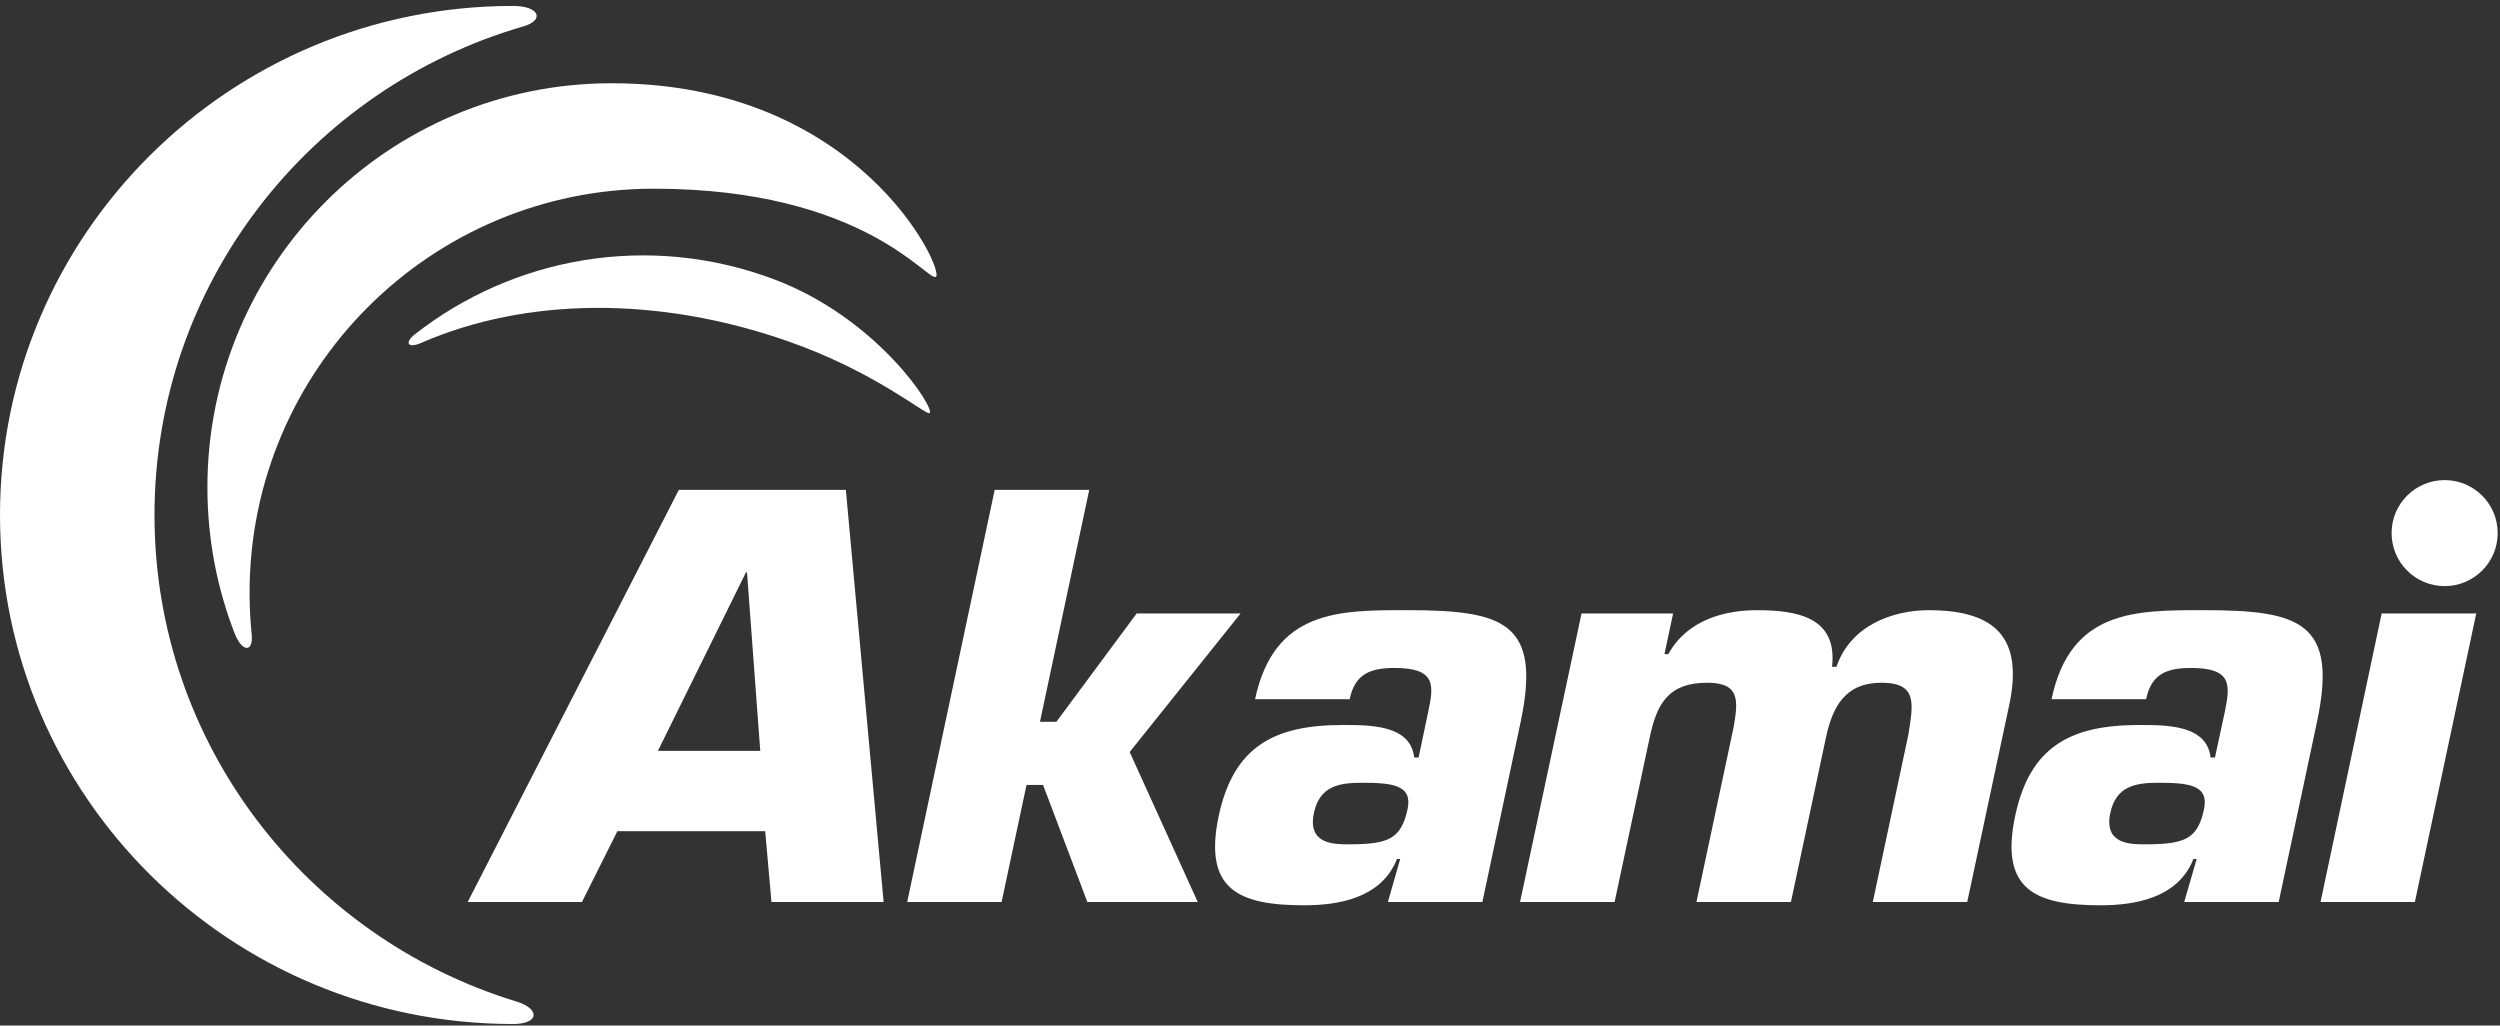 <?xml version="1.0" encoding="UTF-8" standalone="no"?>
<!DOCTYPE svg PUBLIC "-//W3C//DTD SVG 1.1//EN" "http://www.w3.org/Graphics/SVG/1.1/DTD/svg11.dtd">
<svg width="100%" height="100%" viewBox="0 0 1292 530" version="1.1" xmlns="http://www.w3.org/2000/svg" xmlns:xlink="http://www.w3.org/1999/xlink" xml:space="preserve" xmlns:serif="http://www.serif.com/" style="fill-rule:evenodd;clip-rule:evenodd;stroke-linejoin:round;stroke-miterlimit:2;">
    <rect x="0" y="0" width="1292" height="530" fill="#333333" stroke="none"/>
    <g transform="matrix(4.167,0,0,4.167,0,0)">
        <path d="M64.05,124.211C38.064,116.279 19.16,92.264 19.16,63.872C19.16,35.168 38.463,10.944 64.894,3.277C67.598,2.488 66.885,0.735 63.63,0.735C28.495,0.735 0,29.016 0,63.872C0,98.727 28.495,127 63.63,127C66.885,127 67.017,125.119 64.05,124.211Z" style="fill:white;fill-rule:nonzero;"/>
        <path d="M31.212,78.659C31.038,76.962 30.952,75.25 30.952,73.517C30.952,45.837 53.397,23.402 81.08,23.402C107.251,23.402 115.11,35.083 116.084,34.321C117.146,33.479 106.588,10.325 75.851,10.325C48.165,10.325 25.723,32.759 25.723,60.439C25.723,66.843 26.921,72.949 29.106,78.567C30.027,80.923 31.447,80.943 31.212,78.659Z" style="fill:white;fill-rule:nonzero;"/>
        <path d="M52.209,42.538C65.236,36.858 81.601,36.686 97.692,42.311C108.496,46.08 114.761,51.463 115.272,51.239C116.127,50.873 108.988,39.564 96.101,34.679C80.502,28.768 63.698,31.86 51.453,41.462C50.106,42.522 50.614,43.235 52.209,42.538Z" style="fill:white;fill-rule:nonzero;"/>
        <path d="M309.768,66.113C309.768,69.751 306.817,72.691 303.193,72.691C299.556,72.691 296.611,69.751 296.611,66.113C296.611,62.486 299.556,59.542 303.193,59.542C306.817,59.542 309.768,62.486 309.768,66.113Z" style="fill:white;fill-rule:nonzero;"/>
        <path d="M94.289,93.126L81.594,93.126L92.519,70.98L92.645,70.98L94.289,93.126ZM94.902,103.086L95.678,111.869L109.587,111.869L104.904,60.755L84.191,60.755L58.004,111.869L72.174,111.869L76.57,103.086L94.902,103.086Z" style="fill:white;fill-rule:nonzero;"/>
        <path d="M128.979,89.519L131.015,89.519L140.97,76.083L153.859,76.083L140.105,93.266L148.545,111.868L134.857,111.868L129.36,97.345L127.312,97.345L124.219,111.868L112.511,111.868L123.364,60.754L135.091,60.754L128.979,89.519Z" style="fill:white;fill-rule:nonzero;"/>
        <path d="M168.861,97.08C172.684,97.08 175.202,97.343 174.572,100.347C173.764,104.093 172.149,104.714 167.241,104.714C165.455,104.714 162.135,104.714 162.953,100.828C163.653,97.542 165.986,97.08 168.861,97.08ZM172.129,111.869L183.847,111.869L188.597,89.521C191.201,77.176 186.48,75.674 174.496,75.674C166.125,75.674 158.028,75.605 155.655,86.718L167.39,86.718C168.053,83.507 170.04,82.843 172.978,82.843C178.074,82.843 177.85,84.96 177.13,88.28L175.938,93.951L175.394,93.951C174.951,89.858 169.822,89.917 166.495,89.917C158.035,89.917 152.995,92.578 151.15,101.175C149.223,110.295 153.563,112.275 161.738,112.275C165.835,112.275 171.317,111.467 173.252,106.539L173.654,106.539L172.129,111.869Z" style="fill:white;fill-rule:nonzero;"/>
        <path d="M207.502,76.083L206.43,81.126L206.908,81.126C209.231,76.902 213.862,75.677 217.88,75.677C222.927,75.677 227.907,76.555 227.214,82.698L227.762,82.698C229.481,77.594 234.706,75.677 239.205,75.677C247.464,75.677 250.959,79.086 249.193,87.415L243.979,111.869L232.268,111.869L236.674,91.144C237.248,87.415 237.918,84.674 233.344,84.674C228.792,84.674 227.254,87.714 226.441,91.55L222.114,111.869L210.396,111.869L215.005,90.197C215.569,86.919 215.837,84.674 211.747,84.674C206.908,84.674 205.473,87.266 204.581,91.55L200.244,111.869L188.52,111.869L196.145,76.083L207.502,76.083Z" style="fill:white;fill-rule:nonzero;"/>
        <path d="M267.642,97.08C271.438,97.08 273.976,97.343 273.349,100.347C272.56,104.093 270.929,104.714 266.008,104.714C264.235,104.714 260.898,104.714 261.724,100.828C262.427,97.542 264.767,97.08 267.642,97.08ZM270.89,111.869L282.607,111.869L287.36,89.521C289.978,77.176 285.271,75.674 273.282,75.674C264.879,75.674 256.772,75.605 254.436,86.718L266.163,86.718C266.826,83.507 268.833,82.843 271.731,82.843C276.854,82.843 276.6,84.96 275.927,88.28L274.702,93.951L274.157,93.951C273.718,89.858 268.596,89.917 265.269,89.917C256.815,89.917 251.752,92.578 249.93,101.175C247.996,110.295 252.34,112.275 260.515,112.275C264.608,112.275 270.091,111.467 272.031,106.539L272.435,106.539L270.89,111.869Z" style="fill:white;fill-rule:nonzero;"/>
        <path d="M299.498,111.868L287.797,111.868L295.379,76.083L307.109,76.083L299.498,111.868Z" style="fill:white;fill-rule:nonzero;"/>
    </g>
</svg>
